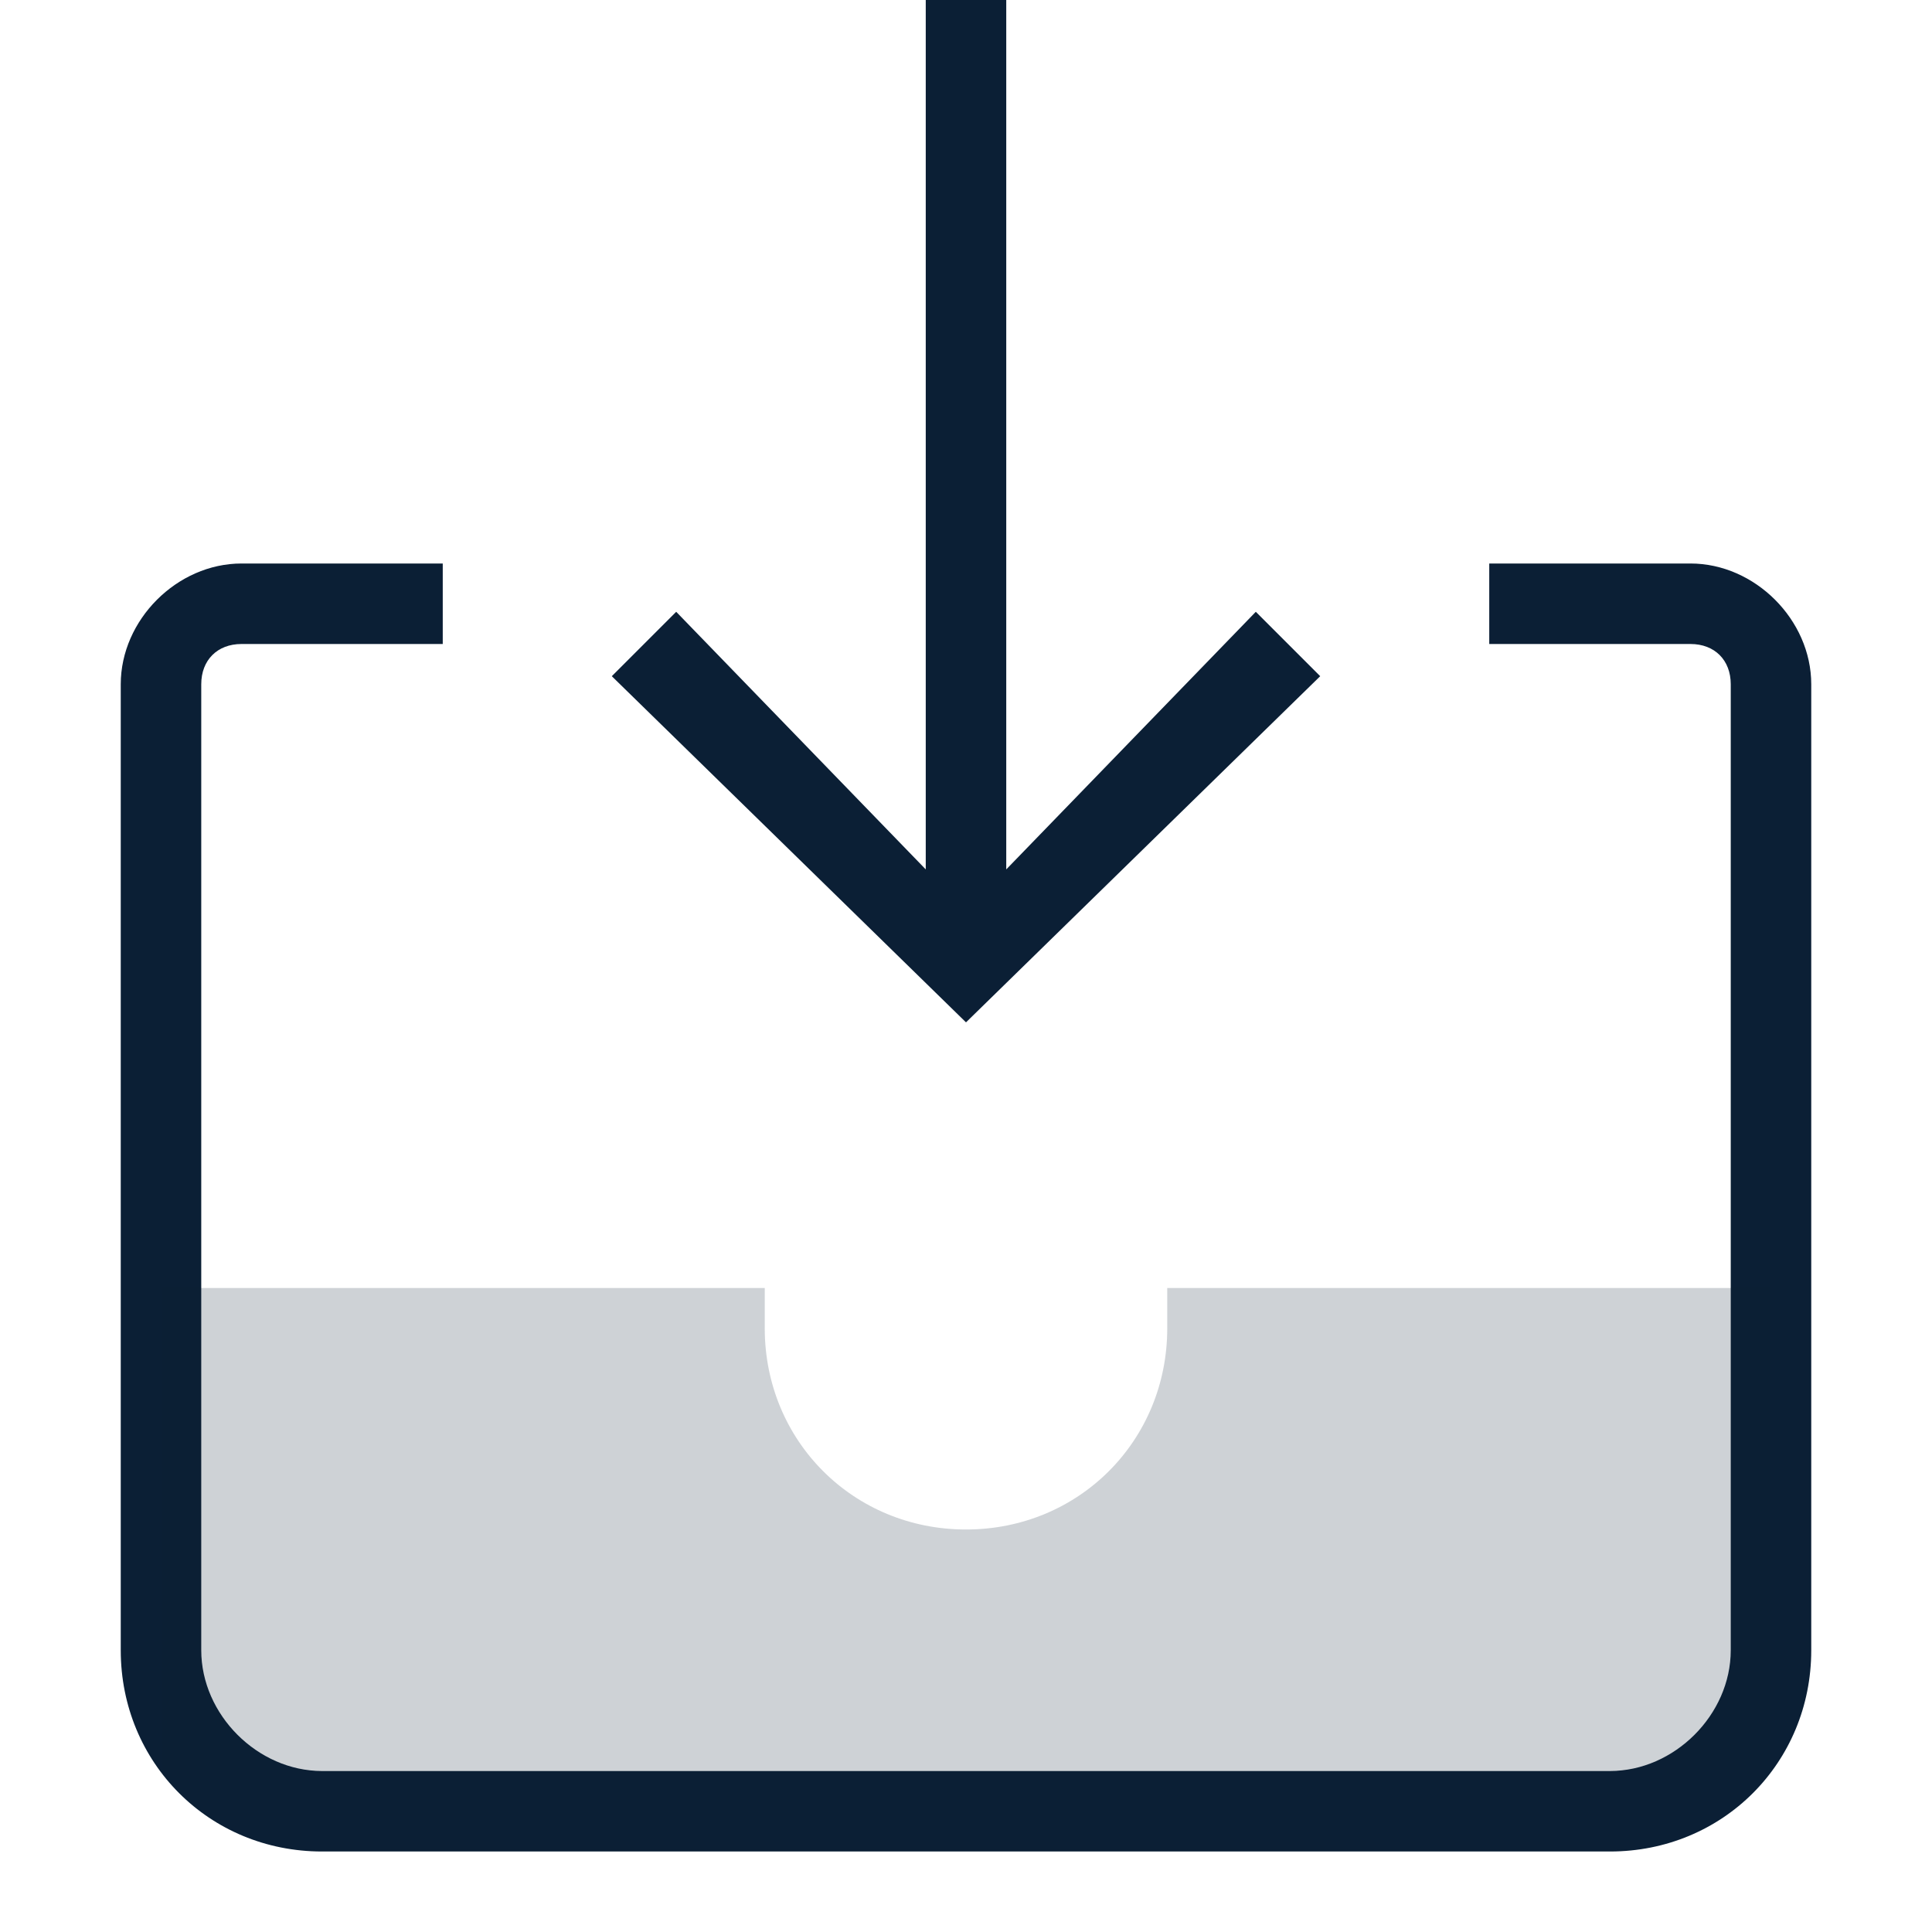 <?xml version="1.0" encoding="UTF-8"?>
<svg width="24px" height="24px" viewBox="0 0 24 24" version="1.1" xmlns="http://www.w3.org/2000/svg" xmlns:xlink="http://www.w3.org/1999/xlink">
    <!-- Generator: Sketch 47 (45396) - http://www.bohemiancoding.com/sketch -->
    <title>icon_tool-inbox_m_black</title>
    <desc>Created with Sketch.</desc>
    <defs></defs>
    <g id="Page-1" stroke="none" stroke-width="1" fill="none" fill-rule="evenodd">
        <g id="icon_tool-inbox_m_black">
            <polygon id="Shape" points="0 0 24 0 24 24 0 24"></polygon>
            <g id="Group-2" transform="translate(1.5, 0)" fill-rule="nonzero" fill="#0B1F35">
                <path d="M18.5,23 L2.5,23 C1.1,23 0,21.9 0,20.5 L0,8.5 C0,7.7 0.7,7 1.5,7 L4,7 L4,8 L1.5,8 C1.2,8 1,8.2 1,8.5 L1,20.5 C1,21.3 1.7,22 2.5,22 L18.5,22 C19.3,22 20,21.3 20,20.5 L20,8.5 C20,8.2 19.8,8 19.5,8 L17,8 L17,7 L19.5,7 C20.3,7 21,7.7 21,8.5 L21,20.5 C21,21.9 19.9,23 18.5,23 Z" id="Shape"></path>
                <path d="M0.5,22 L0.5,16 L8,16 L8,16.5 C8,17.9 9.1,19 10.5,19 C11.9,19 13,17.9 13,16.5 L13,16 L20.5,16 L20.5,22 L0.5,22 Z" id="Shape" opacity="0.2"></path>
                <polygon id="Shape" points="11 10.8 11 0 10 0 10 10.8 6.9 7.6 6.1 8.4 10.5 12.7 14.9 8.4 14.1 7.6"></polygon>
            </g>
        </g>
    </g>
</svg>